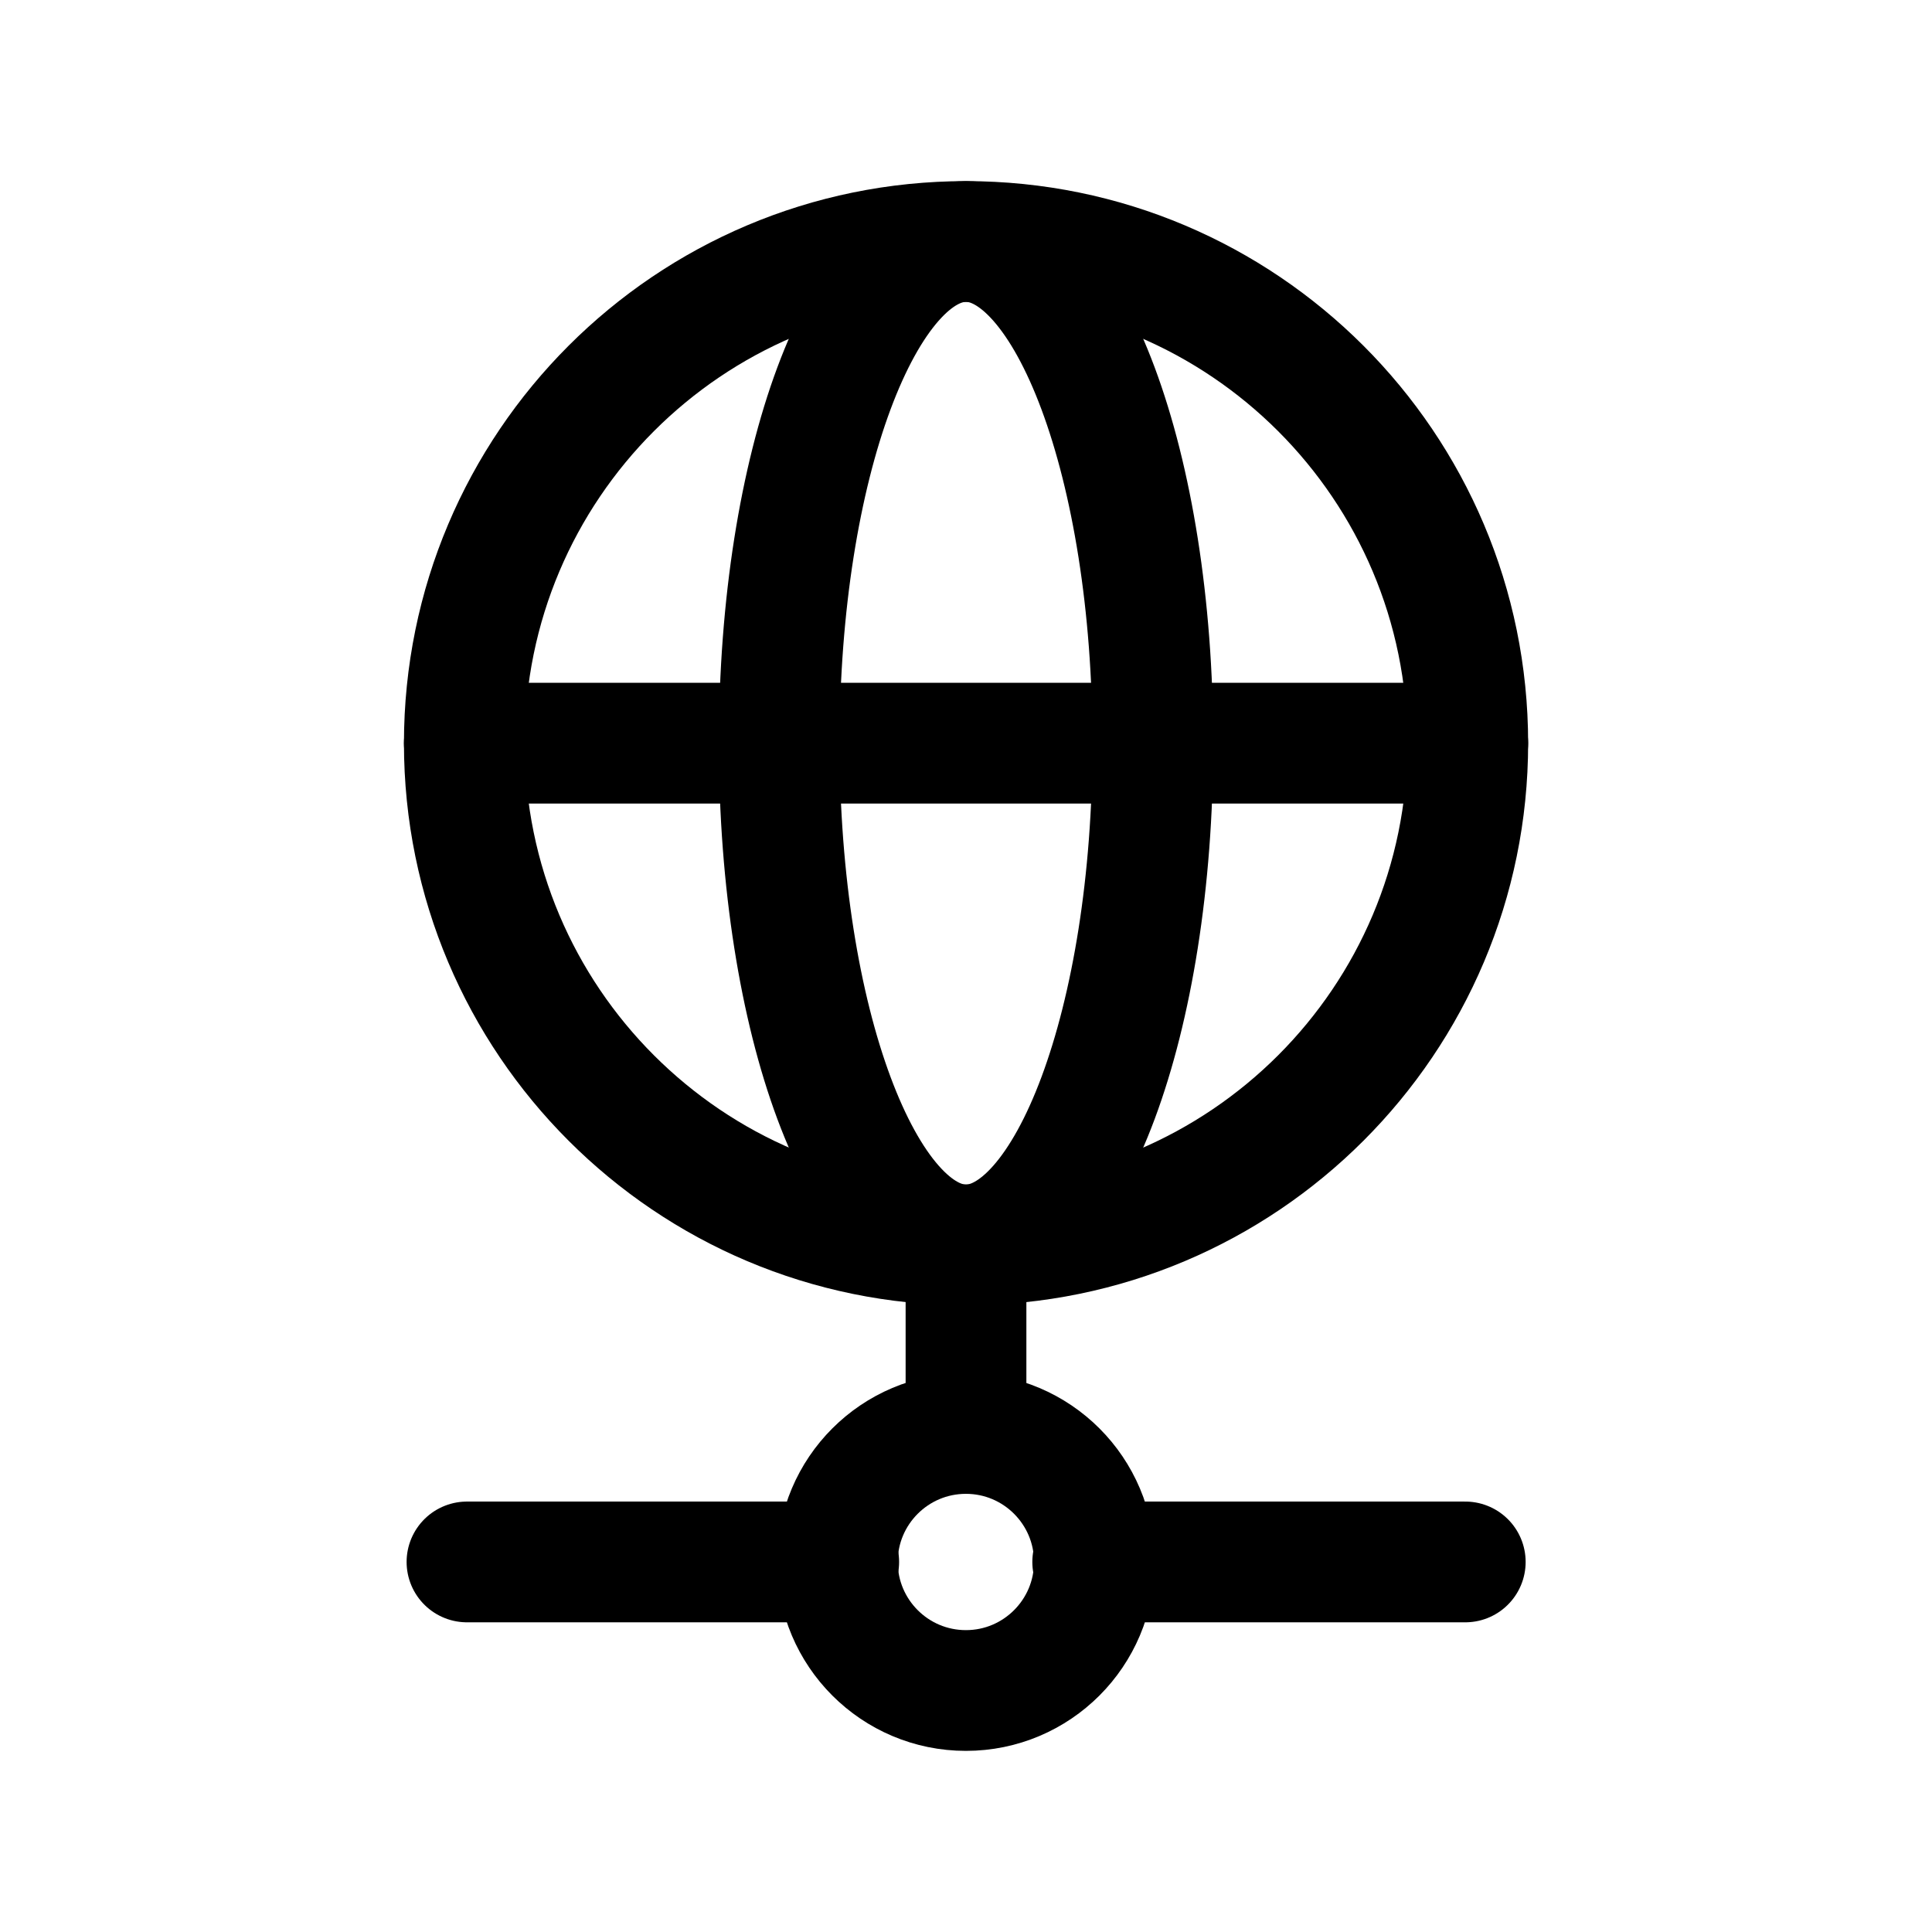 <svg width="24" height="24" viewBox="0 0 24 24" fill="none" xmlns="http://www.w3.org/2000/svg">
<path d="M18.233 9.233C18.233 5.79 15.442 3 12 3C8.558 3 5.768 5.79 5.768 9.233C5.768 12.675 8.558 15.465 12 15.465C15.443 15.465 18.233 12.675 18.233 9.233Z" stroke="black" stroke-width="1.5" stroke-linecap="round" stroke-linejoin="round"/>
<path d="M14.321 9.233C14.321 5.79 13.281 3 12 3C10.718 3 9.68 5.79 9.68 9.233C9.68 12.675 10.719 15.465 12 15.465C13.281 15.465 14.321 12.675 14.321 9.233Z" stroke="black" stroke-width="1.5" stroke-linecap="round" stroke-linejoin="round"/>
<path d="M18.233 9.232H5.768" stroke="black" stroke-width="1.5" stroke-linecap="round" stroke-linejoin="round"/>
<path fill-rule="evenodd" clip-rule="evenodd" d="M13.595 19.403C13.595 20.285 12.88 21 11.999 21C11.117 21 10.402 20.285 10.402 19.403C10.402 18.522 11.117 17.807 11.999 17.807C12.88 17.807 13.595 18.522 13.595 19.403Z" stroke="black" stroke-width="1.5" stroke-linecap="round" stroke-linejoin="round"/>
<path d="M18.202 19.403H13.574M10.419 19.403H5.801" stroke="black" stroke-width="1.5" stroke-linecap="round" stroke-linejoin="round"/>
<path d="M12 17.802V15.465" stroke="black" stroke-width="1.5" stroke-linecap="round" stroke-linejoin="round"/>
</svg>